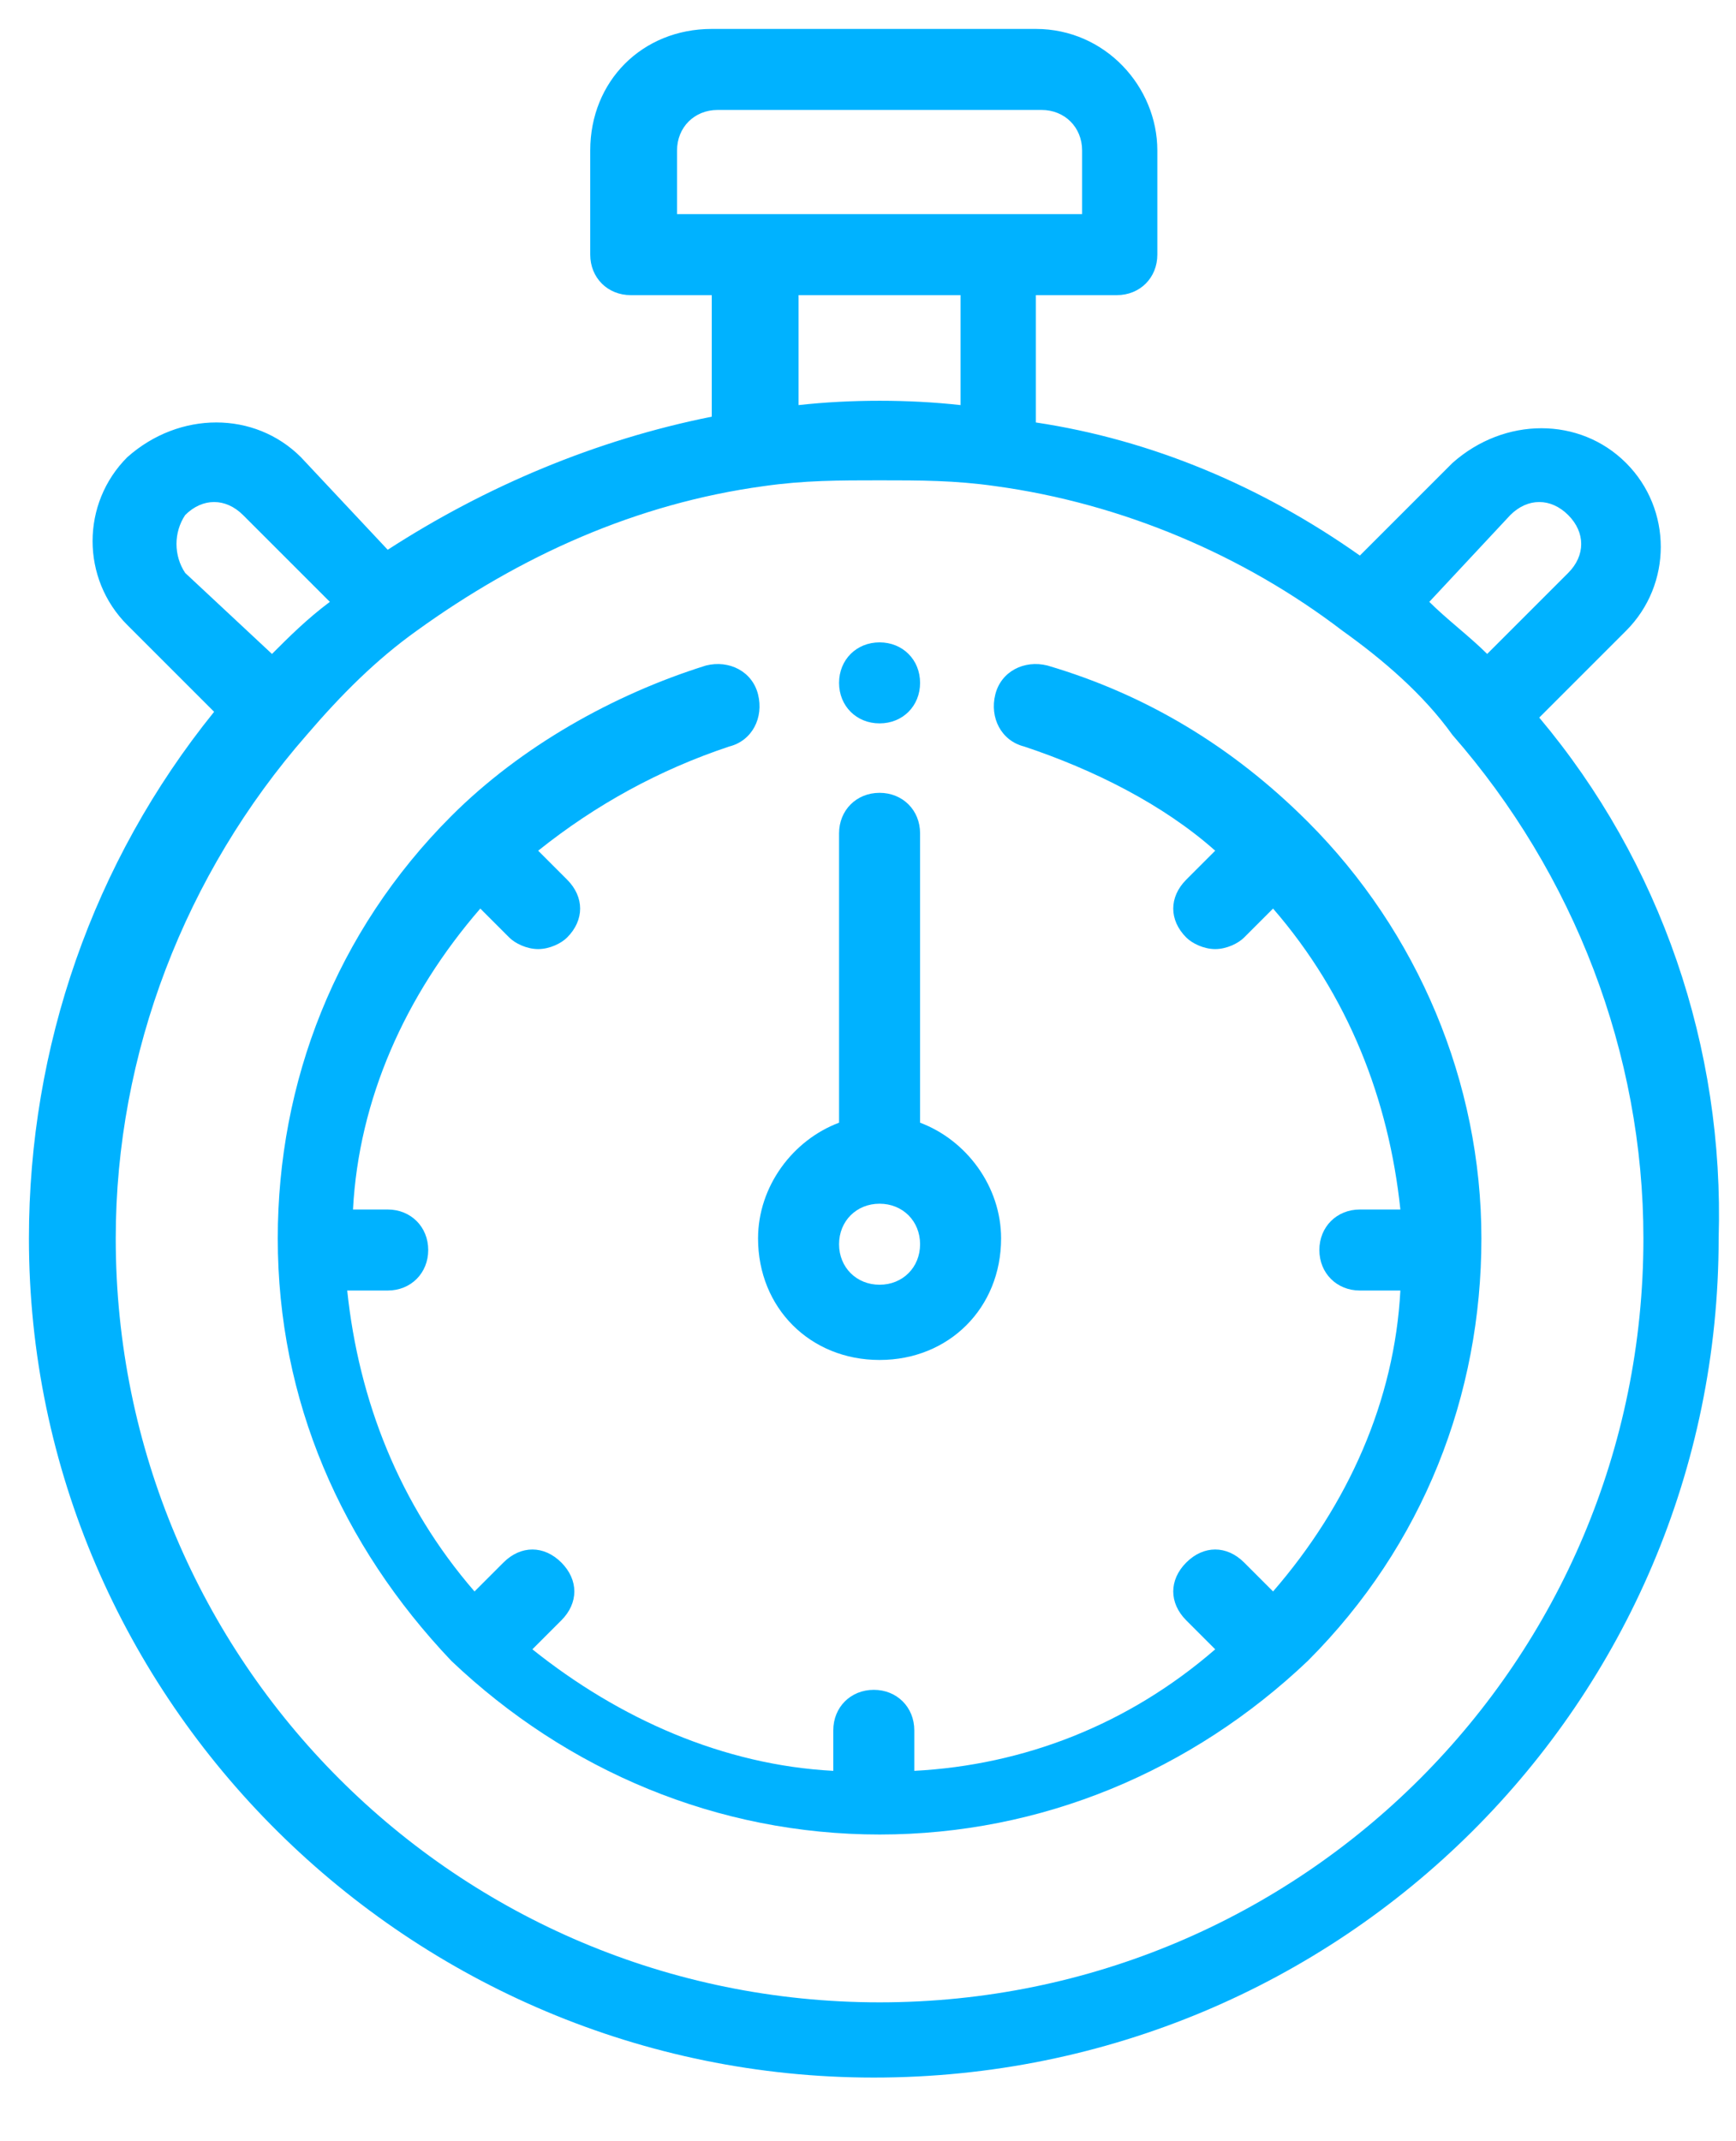 <svg xmlns="http://www.w3.org/2000/svg" viewBox="0 0 30 37"><path fill="#00B2FF" d="M26.6 12.4l1.5-1.5c.8-.8.8-2.1 0-2.9-.8-.8-2.1-.8-3 0l-1.6 1.6c-1.7-1.2-3.6-2-5.6-2.3V5.1h1.4c.4 0 .7-.3.7-.7V2.6c0-1.1-.9-2.1-2.1-2.1h-5.6c-1.2 0-2.1.9-2.1 2.1v1.8c0 .4.3.7.7.7h1.4v2.1c-2 .4-3.9 1.2-5.6 2.3L5.2 7.9c-.8-.8-2.1-.8-3 0-.8.8-.8 2.1 0 2.9l1.5 1.5C1.6 14.9.5 18.1.5 21.4c0 8 6.6 14.5 14.6 14.5 8.1 0 14.6-6.5 14.6-14.5.1-3.3-1-6.5-3.1-9zm-.5-3.5c.3-.3.7-.3 1 0 .3.3.3.7 0 1l-1.4 1.4c-.3-.3-.7-.6-1-.9l1.4-1.5zM11.7 3.7V2.6c0-.4.3-.7.7-.7H18c.4 0 .7.3.7.7v1.1h-7zm4.9 1.4V7c-.9-.1-1.9-.1-2.8 0V5.1h2.8zM3.2 9.9c-.2-.3-.2-.7 0-1 .3-.3.7-.3 1 0l1.5 1.5c-.4.3-.7.6-1 .9L3.2 9.9zm12 24.7C7.9 34.6 2 28.7 2 21.4c0-3.2 1.2-6.3 3.3-8.7.6-.7 1.2-1.3 1.9-1.8 1.8-1.3 3.8-2.2 6-2.5.7-.1 1.3-.1 2-.1s1.3 0 2 .1c2.2.3 4.3 1.2 6 2.5.7.5 1.4 1.1 1.9 1.8 2.1 2.4 3.3 5.5 3.3 8.7 0 7.3-5.9 13.2-13.2 13.2z"/><path fill="#00B2FF" d="M15.2 23.5c1.2 0 2.1-.9 2.1-2.1 0-.9-.6-1.7-1.4-2v-5c0-.4-.3-.7-.7-.7-.4 0-.7.3-.7.7v5c-.8.3-1.4 1.1-1.4 2 0 1.2.9 2.1 2.1 2.1zm0-2.7c.4 0 .7.3.7.7 0 .4-.3.7-.7.7-.4 0-.7-.3-.7-.7 0-.4.3-.7.7-.7z"/><path fill="#00B2FF" d="M22.6 14.2c0-.1 0-.1 0 0-.1-.1-.1-.1 0 0-1.3-1.3-2.8-2.2-4.5-2.7-.4-.1-.8.1-.9.5-.1.4.1.8.5.9 1.2.4 2.4 1 3.3 1.8l-.5.5c-.3.3-.3.7 0 1 .1.1.3.2.5.2s.4-.1.5-.2l.5-.5c1.3 1.5 2 3.3 2.2 5.2h-.7c-.4 0-.7.3-.7.7 0 .4.3.7.7.7h.7c-.1 1.9-.9 3.7-2.2 5.2l-.5-.5c-.3-.3-.7-.3-1 0-.3.3-.3.7 0 1l.5.5c-1.5 1.3-3.3 2-5.2 2.1v-.7c0-.4-.3-.7-.7-.7-.4 0-.7.3-.7.7v.7c-1.9-.1-3.7-.9-5.2-2.1l.5-.5c.3-.3.3-.7 0-1-.3-.3-.7-.3-1 0l-.5.5c-1.3-1.5-2-3.3-2.2-5.2h.7c.4 0 .7-.3.7-.7 0-.4-.3-.7-.7-.7h-.6c.1-1.9.9-3.7 2.2-5.2l.5.5c.1.1.3.2.5.2s.4-.1.5-.2c.3-.3.3-.7 0-1l-.5-.5c1-.8 2.1-1.4 3.3-1.8.4-.1.6-.5.5-.9-.1-.4-.5-.6-.9-.5-1.6.5-3.2 1.4-4.4 2.6-2 2-3 4.6-3 7.3 0 2.8 1.1 5.3 3 7.3 2 1.9 4.6 3 7.4 3 2.8 0 5.4-1.1 7.4-3 2-2 3-4.6 3-7.3s-1.1-5.3-3-7.2z"/><path fill="#00B2FF" d="M15.2 12.5c.4 0 .7-.3.7-.7s-.3-.7-.7-.7c-.4 0-.7.3-.7.7s.3.7.7.7z"/></svg>